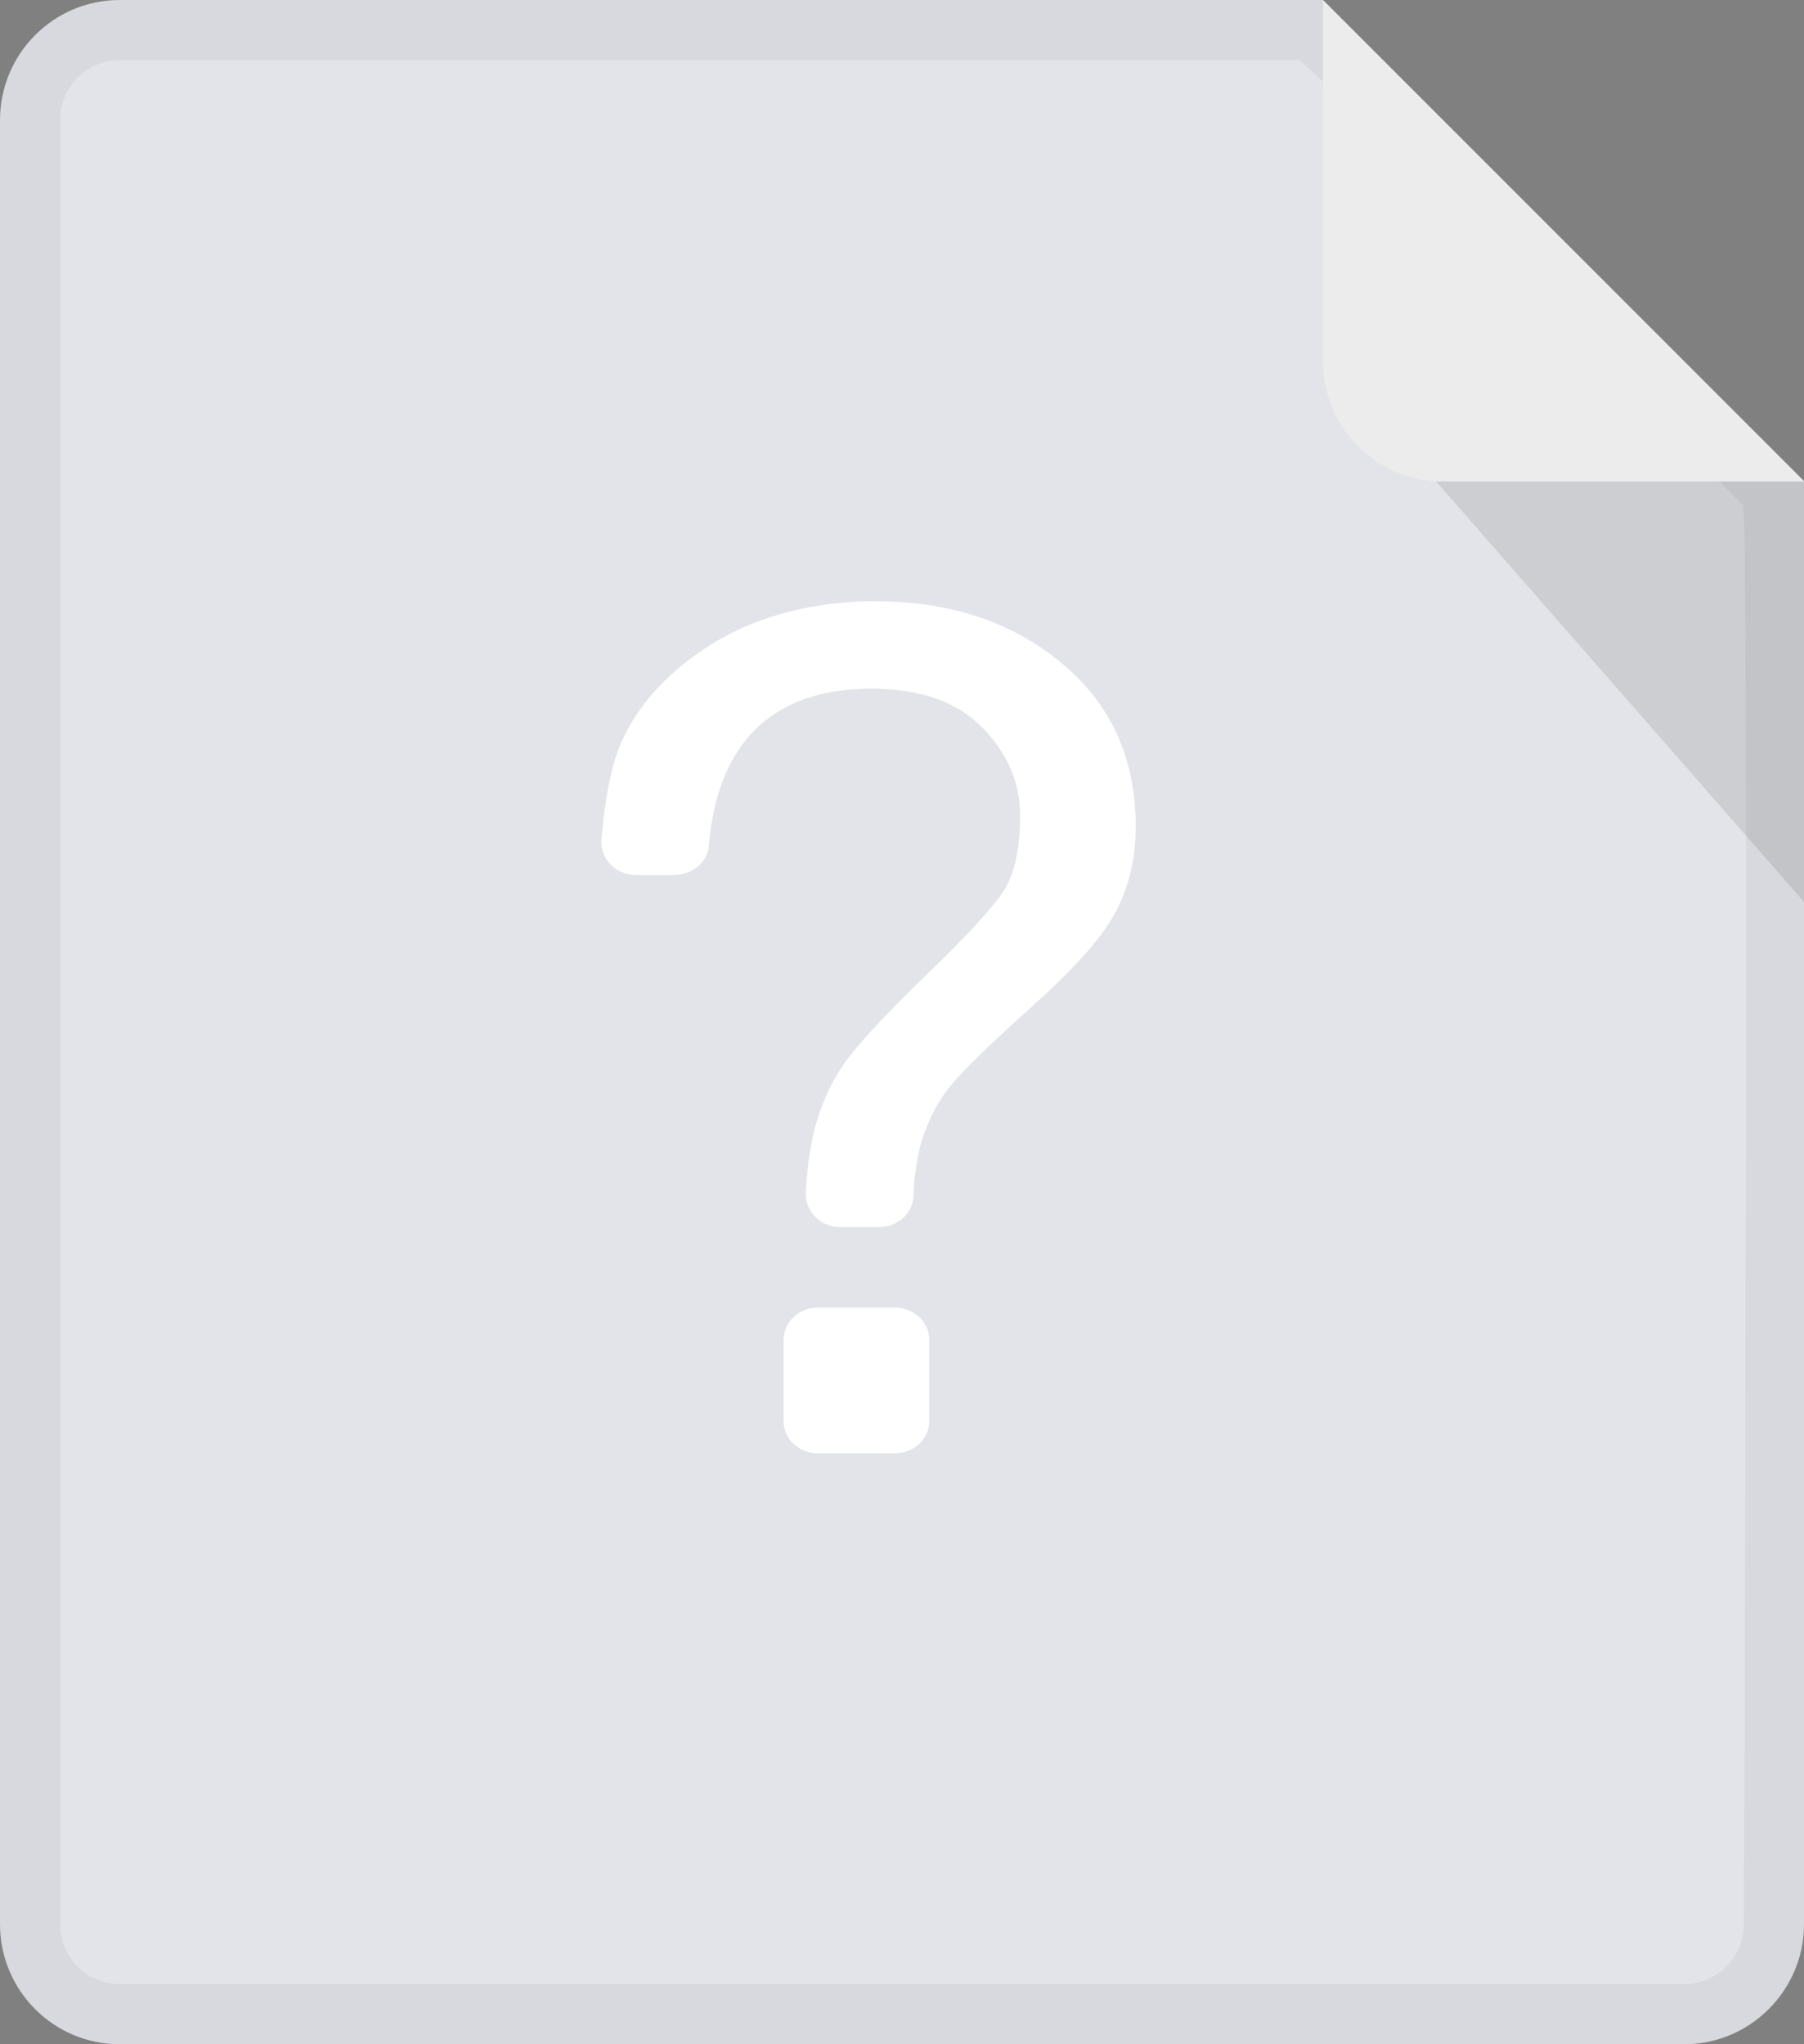 <?xml version="1.0" encoding="UTF-8" standalone="no"?>
<svg width="30px" height="34px" viewBox="0 0 30 34" version="1.1" xmlns="http://www.w3.org/2000/svg" xmlns:xlink="http://www.w3.org/1999/xlink" xmlns:sketch="http://www.bohemiancoding.com/sketch/ns">
    <rect x="0" y="0" width="30" height="34" fill="#808080" stroke="none"/>
    <!-- Generator: Sketch 3.3.3 (12072) - http://www.bohemiancoding.com/sketch -->
    <title>？灰</title>
    <desc>Created with Sketch.</desc>
    <defs>
        <linearGradient x1="50%" y1="0%" x2="50%" y2="100%" id="linearGradient-1">
            <stop stop-color="#FFFFFF" stop-opacity="0.1" offset="0%"></stop>
            <stop stop-color="#FFFFFF" stop-opacity="0" offset="100%"></stop>
        </linearGradient>
        <path id="path-2" d="M0,2 C0,0.895 0.89,0 1.991,0 L22,0 L30,8 L30,32.003 C30,33.106 29.102,34 28.008,34 L1.992,34 C0.892,34 0,33.108 0,32 L0,2 Z"></path>
    </defs>
    <g id="Page-1" stroke="none" stroke-width="1" fill="none" fill-rule="evenodd" sketch:type="MSPage">
        <g id="？" sketch:type="MSLayerGroup">
            <g id="Rectangle-377">
                <use fill="#E2E4E9" sketch:type="MSShapeGroup" xlink:href="#path-2"></use>
            </g>
            <path d="M1,32 C1,32.555 1.443,33 1.992,33 L28.008,33 C28.552,33 29,32.552 29,32.003 C29,32.003 29.089,8.503 28.987,8.401 C26.425,5.836 21.733,1 21.595,1 C15.061,1 1.992,1 1.992,1 C1.444,1 1,1.446 1,2 L1,32 Z M1.992,0 L22.008,0 L30,8 L30,32.003 C30,33.106 29.102,34 28.008,34 L1.992,34 C0.892,34 0,33.108 0,32 L0,2 C0,0.895 0.89,0 1.992,0 Z" id="Shape" fill-opacity="0.05" fill="#000000" sketch:type="MSShapeGroup"></path>
            <path d="M23,7 L30,8 L30,15 L23,7 Z" id="Rectangle-1376-Copy-41" fill-opacity="0.1" fill="#000000" sketch:type="MSShapeGroup"></path>
            <path d="M22,0 L30,8.008 L23.998,8.008 C22.895,8.008 22,7.12 22,6.008 L22,0 Z" id="Rectangle-378-Copy-14" fill="#ECECEC" sketch:type="MSShapeGroup"></path>
            <path d="M14.88,24.173 L13.604,24.173 C13.288,24.173 13.031,23.934 13.031,23.637 L13.031,22.283 C13.031,21.987 13.288,21.747 13.604,21.747 L14.88,21.747 C15.196,21.747 15.453,21.987 15.453,22.283 L15.453,23.637 C15.453,23.934 15.196,24.173 14.88,24.173 L14.88,24.173 Z M10.574,14.553 C10.236,14.553 9.976,14.278 10.002,13.963 C10.053,13.329 10.159,12.752 10.318,12.381 C10.522,11.904 10.849,11.476 11.3,11.1 C11.749,10.724 12.25,10.446 12.802,10.267 C13.355,10.088 13.937,10 14.55,10 C15.791,10 16.825,10.341 17.649,11.024 C18.473,11.706 18.887,12.614 18.887,13.751 C18.887,14.26 18.781,14.722 18.569,15.137 C18.358,15.552 17.908,16.068 17.22,16.687 C16.531,17.306 16.074,17.746 15.85,18.008 C15.624,18.269 15.453,18.581 15.338,18.945 C15.256,19.201 15.206,19.522 15.189,19.903 C15.176,20.186 14.921,20.409 14.618,20.409 L13.973,20.409 C13.641,20.409 13.383,20.142 13.4,19.831 C13.425,19.38 13.481,19.002 13.569,18.696 C13.692,18.269 13.875,17.896 14.122,17.577 C14.367,17.259 14.809,16.79 15.45,16.171 C16.091,15.552 16.504,15.102 16.688,14.822 C16.871,14.542 16.964,14.123 16.964,13.568 C16.964,13.013 16.752,12.522 16.33,12.095 C15.907,11.667 15.294,11.454 14.489,11.454 C12.827,11.454 11.926,12.376 11.788,14.07 C11.765,14.347 11.502,14.553 11.206,14.553 L10.574,14.553 L10.574,14.553 Z" id="Imported-Layers-Copy-11" fill="#FFFFFF" sketch:type="MSShapeGroup"></path>
        </g>
    </g>
</svg>